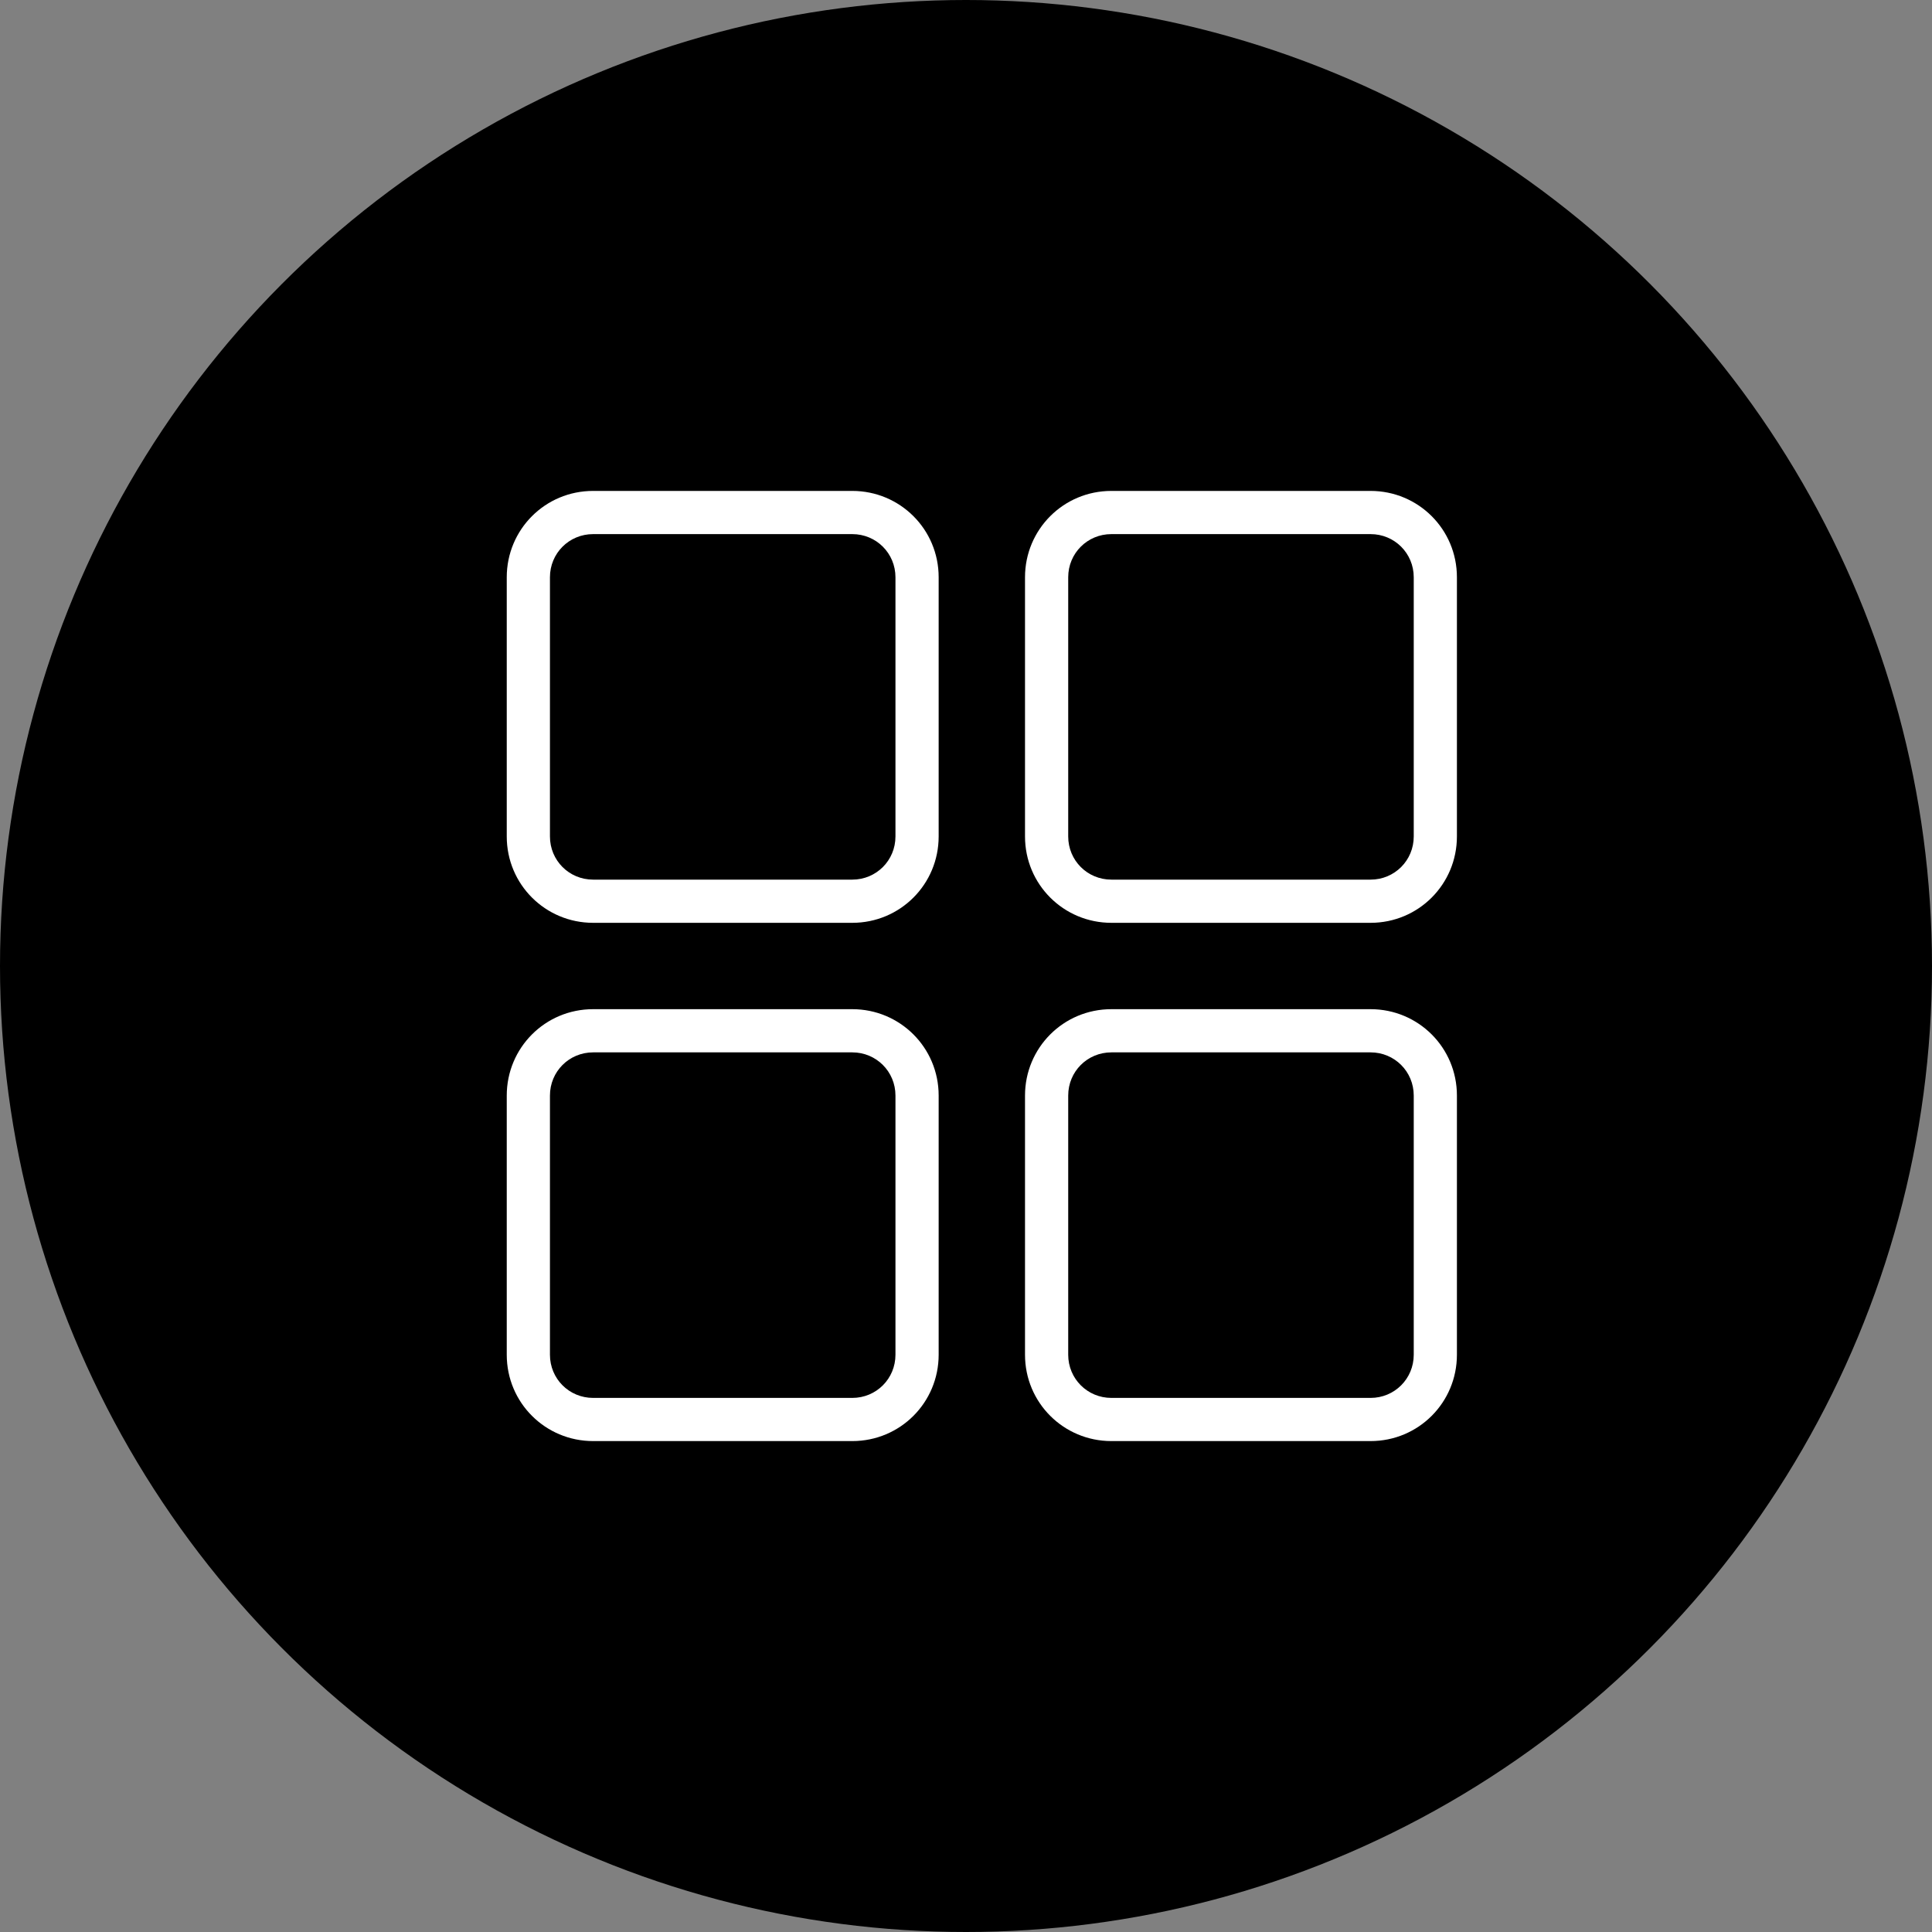 <svg width="92" height="92" viewBox="0 0 92 92" fill="none" xmlns="http://www.w3.org/2000/svg">
<rect x="0" y="0" width="92" height="92" fill="#808080" stroke="none"/>
<g id="Group 239">
<circle id="Ellipse 3" cx="46" cy="46" r="46" fill="black"/>
<path id="Vector" d="M26.188 27.489V39.831C26.188 40.976 27.101 41.887 28.244 41.887H40.585C41.73 41.887 42.641 40.973 42.641 39.831V27.489C42.641 26.345 41.727 25.434 40.585 25.434H28.244C27.099 25.434 26.188 26.347 26.188 27.489ZM24.131 27.489C24.131 25.218 25.956 23.377 28.244 23.377H40.585C42.856 23.377 44.698 25.202 44.698 27.489V39.831C44.698 42.102 42.873 43.944 40.585 43.944H28.244C25.972 43.944 24.131 42.118 24.131 39.831V27.489ZM26.188 52.169V64.511C26.188 65.655 27.101 66.567 28.244 66.567H40.585C41.73 66.567 42.641 65.653 42.641 64.511V52.169C42.641 51.025 41.727 50.113 40.585 50.113H28.244C27.099 50.113 26.188 51.027 26.188 52.169ZM24.131 52.169C24.131 49.898 25.956 48.056 28.244 48.056H40.585C42.856 48.056 44.698 49.882 44.698 52.169V64.511C44.698 66.782 42.873 68.623 40.585 68.623H28.244C25.972 68.623 24.131 66.798 24.131 64.511V52.169ZM50.867 52.169V64.511C50.867 65.655 51.781 66.567 52.923 66.567H65.265C66.409 66.567 67.321 65.653 67.321 64.511V52.169C67.321 51.025 66.407 50.113 65.265 50.113H52.923C51.778 50.113 50.867 51.027 50.867 52.169ZM48.81 52.169C48.81 49.898 50.636 48.056 52.923 48.056H65.265C67.536 48.056 69.377 49.882 69.377 52.169V64.511C69.377 66.782 67.552 68.623 65.265 68.623H52.923C50.652 68.623 48.81 66.798 48.81 64.511V52.169ZM50.867 27.489V39.831C50.867 40.976 51.781 41.887 52.923 41.887H65.265C66.409 41.887 67.321 40.973 67.321 39.831V27.489C67.321 26.345 66.407 25.434 65.265 25.434H52.923C51.778 25.434 50.867 26.347 50.867 27.489ZM48.81 27.489C48.81 25.218 50.636 23.377 52.923 23.377H65.265C67.536 23.377 69.377 25.202 69.377 27.489V39.831C69.377 42.102 67.552 43.944 65.265 43.944H52.923C50.652 43.944 48.81 42.118 48.81 39.831V27.489Z" fill="white"/>
</g>
</svg>
